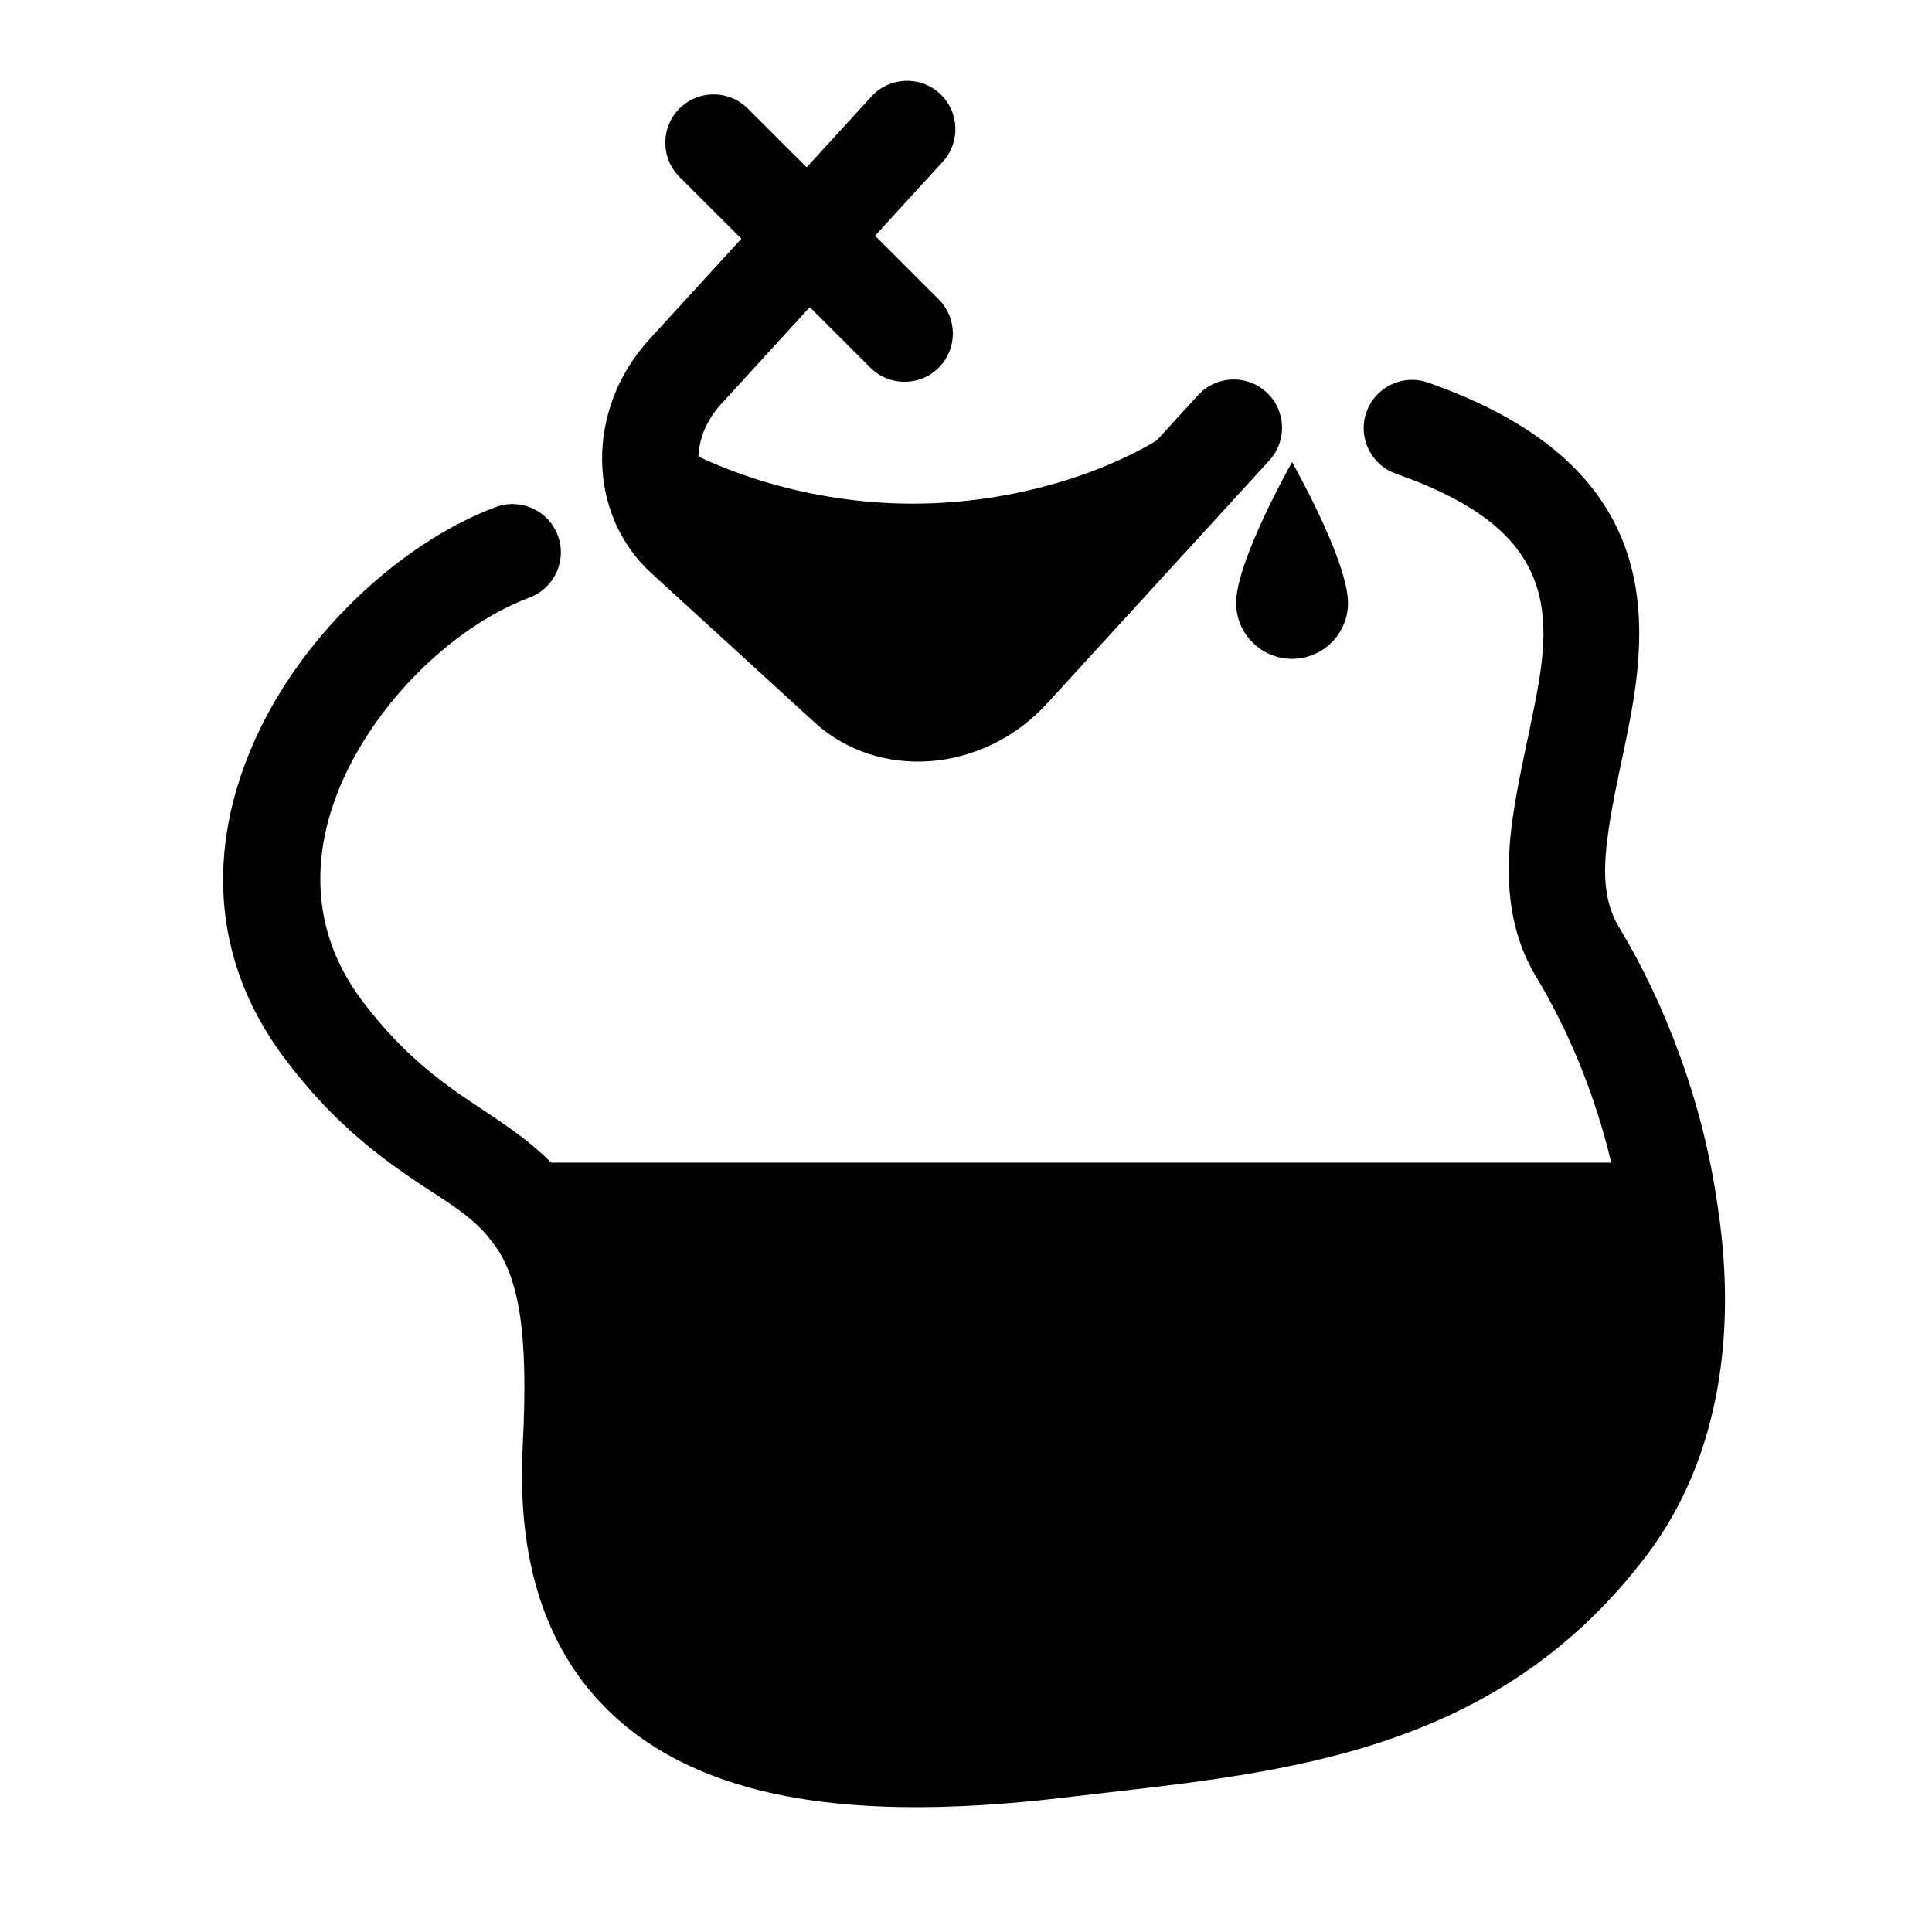 <?xml version="1.0" encoding="UTF-8" standalone="no"?>
<!DOCTYPE svg PUBLIC "-//W3C//DTD SVG 1.1//EN" "http://www.w3.org/Graphics/SVG/1.1/DTD/svg11.dtd">
<svg width="100%" height="100%" viewBox="0 0 100 100" version="1.1" xmlns="http://www.w3.org/2000/svg" xmlns:xlink="http://www.w3.org/1999/xlink" xml:space="preserve" xmlns:serif="http://www.serif.com/" style="fill-rule:evenodd;clip-rule:evenodd;stroke-linejoin:round;stroke-miterlimit:2;">
    <g transform="matrix(0.962,0,0,1.008,-1.029,0.369)">
        <g transform="matrix(1,0,0,1,3.738,-1.04)">
            <g transform="matrix(1.04,0,0,0.992,1.07,-0.366)">
                <path d="M22.045,27.297C17.623,28.952 12.793,33.119 10.117,38.268C7.313,43.664 6.816,50.057 11.102,55.796C13.471,58.969 15.757,60.721 17.778,62.097C19.371,63.183 20.793,63.926 21.814,65.259C22.287,65.877 23.021,66.24 23.799,66.24L82.775,66.24C83.498,66.24 84.186,65.926 84.661,65.38C85.136,64.835 85.351,64.11 85.251,63.394C84.508,58.073 82.509,52.919 80.161,49.035C79.269,47.558 79.365,45.823 79.626,43.998C79.976,41.559 80.703,38.982 81.03,36.458C81.426,33.399 81.248,30.416 79.719,27.716C78.241,25.106 75.456,22.669 70.284,20.853C68.982,20.396 67.554,21.082 67.097,22.384C66.64,23.686 67.326,25.114 68.628,25.571C72.118,26.796 74.184,28.247 75.258,29.993C76.865,32.606 76.189,35.658 75.569,38.66C75.129,40.792 74.64,42.91 74.501,44.908C74.331,47.335 74.664,49.606 75.882,51.621C77.498,54.294 78.922,57.659 79.764,61.24L24.931,61.24C23.987,60.278 22.884,59.496 21.645,58.67C19.747,57.404 17.468,55.964 15.108,52.804C12.119,48.802 12.598,44.337 14.554,40.573C16.638,36.563 20.353,33.269 23.798,31.98C25.09,31.496 25.747,30.055 25.263,28.762C24.779,27.47 23.338,26.814 22.045,27.297Z"/>
            </g>
            <g transform="matrix(1.04,0,0,0.992,1.07,-0.366)">
                <path d="M82.775,63.74L23.799,63.74C25.448,65.828 26.303,69.099 25.944,76.02C25.122,91.885 38.396,93.14 51.19,91.611C61.033,90.435 71.998,90.1 79.607,80.042C83.041,75.501 83.695,69.516 82.775,63.74Z"/>
            </g>
            <g transform="matrix(1.04,0,0,0.992,1.07,-0.366)">
                <path d="M85.244,63.346C85.05,62.133 84.004,61.24 82.775,61.24L23.799,61.24C22.841,61.24 21.967,61.787 21.549,62.649C21.131,63.512 21.243,64.537 21.837,65.289C23.255,67.085 23.756,69.937 23.448,75.89C23.162,81.403 24.443,85.367 26.64,88.204C28.739,90.913 31.712,92.639 35.238,93.6C39.98,94.892 45.778,94.776 51.487,94.093C61.952,92.843 73.511,92.244 81.6,81.55C85.44,76.474 86.273,69.803 85.244,63.346ZM80.564,66.24C80.939,70.659 80.227,75.078 77.613,78.533C70.485,87.956 60.115,88.027 50.893,89.129C46.658,89.635 42.367,89.838 38.611,89.219C35.31,88.676 32.433,87.517 30.593,85.142C28.996,83.08 28.233,80.156 28.441,76.149C28.673,71.666 28.384,68.54 27.745,66.24L80.564,66.24Z"/>
            </g>
            <g transform="matrix(1.04,0,0,0.992,5.7,-7.359)">
                <path d="M58.799,32.017C58.799,32.017 55.905,37.12 55.905,39.307C55.905,40.904 57.202,42.201 58.799,42.201C60.396,42.201 61.693,40.904 61.693,39.307C61.693,37.12 58.799,32.017 58.799,32.017Z"/>
            </g>
            <g transform="matrix(0.017,-0.977,1.153,0.019,3.938,66.946)">
                <path d="M45.819,23.795C38.907,23.795 33.295,29.19 33.295,35.834C33.295,42.478 38.907,47.873 45.819,47.873C43.745,45.064 42.062,40.636 42.062,35.834C42.062,31.032 43.745,26.604 45.819,23.795Z"/>
            </g>
            <g transform="matrix(1.04,0,0,0.992,-0.812,0.311)">
                <path d="M33.365,9.519L43.245,19.399C44.22,20.374 45.805,20.374 46.78,19.399C47.756,18.423 47.756,16.839 46.78,15.863L36.901,5.984C35.925,5.008 34.341,5.008 33.365,5.984C32.39,6.959 32.39,8.543 33.365,9.519Z"/>
            </g>
        </g>
        <g transform="matrix(0.691,0.603,-0.802,0.837,44.81,-33.196)">
            <path d="M31.015,22.799L31.015,37.699C31.015,42.037 35.192,45.449 40.15,45.449L52.867,45.449C57.825,45.449 62.002,42.037 62.002,37.699C62.002,37.699 62.002,22.799 62.002,22.799C62.002,21.592 60.758,20.612 59.226,20.612C57.693,20.612 56.449,21.592 56.449,22.799L56.449,37.699C56.449,39.504 54.93,41.075 52.867,41.075C52.867,41.075 40.15,41.075 40.15,41.075C38.088,41.075 36.569,39.504 36.569,37.699C36.569,37.699 36.569,22.799 36.569,22.799C36.569,21.592 35.324,20.612 33.792,20.612C32.26,20.612 31.015,21.592 31.015,22.799Z"/>
        </g>
    </g>
</svg>
